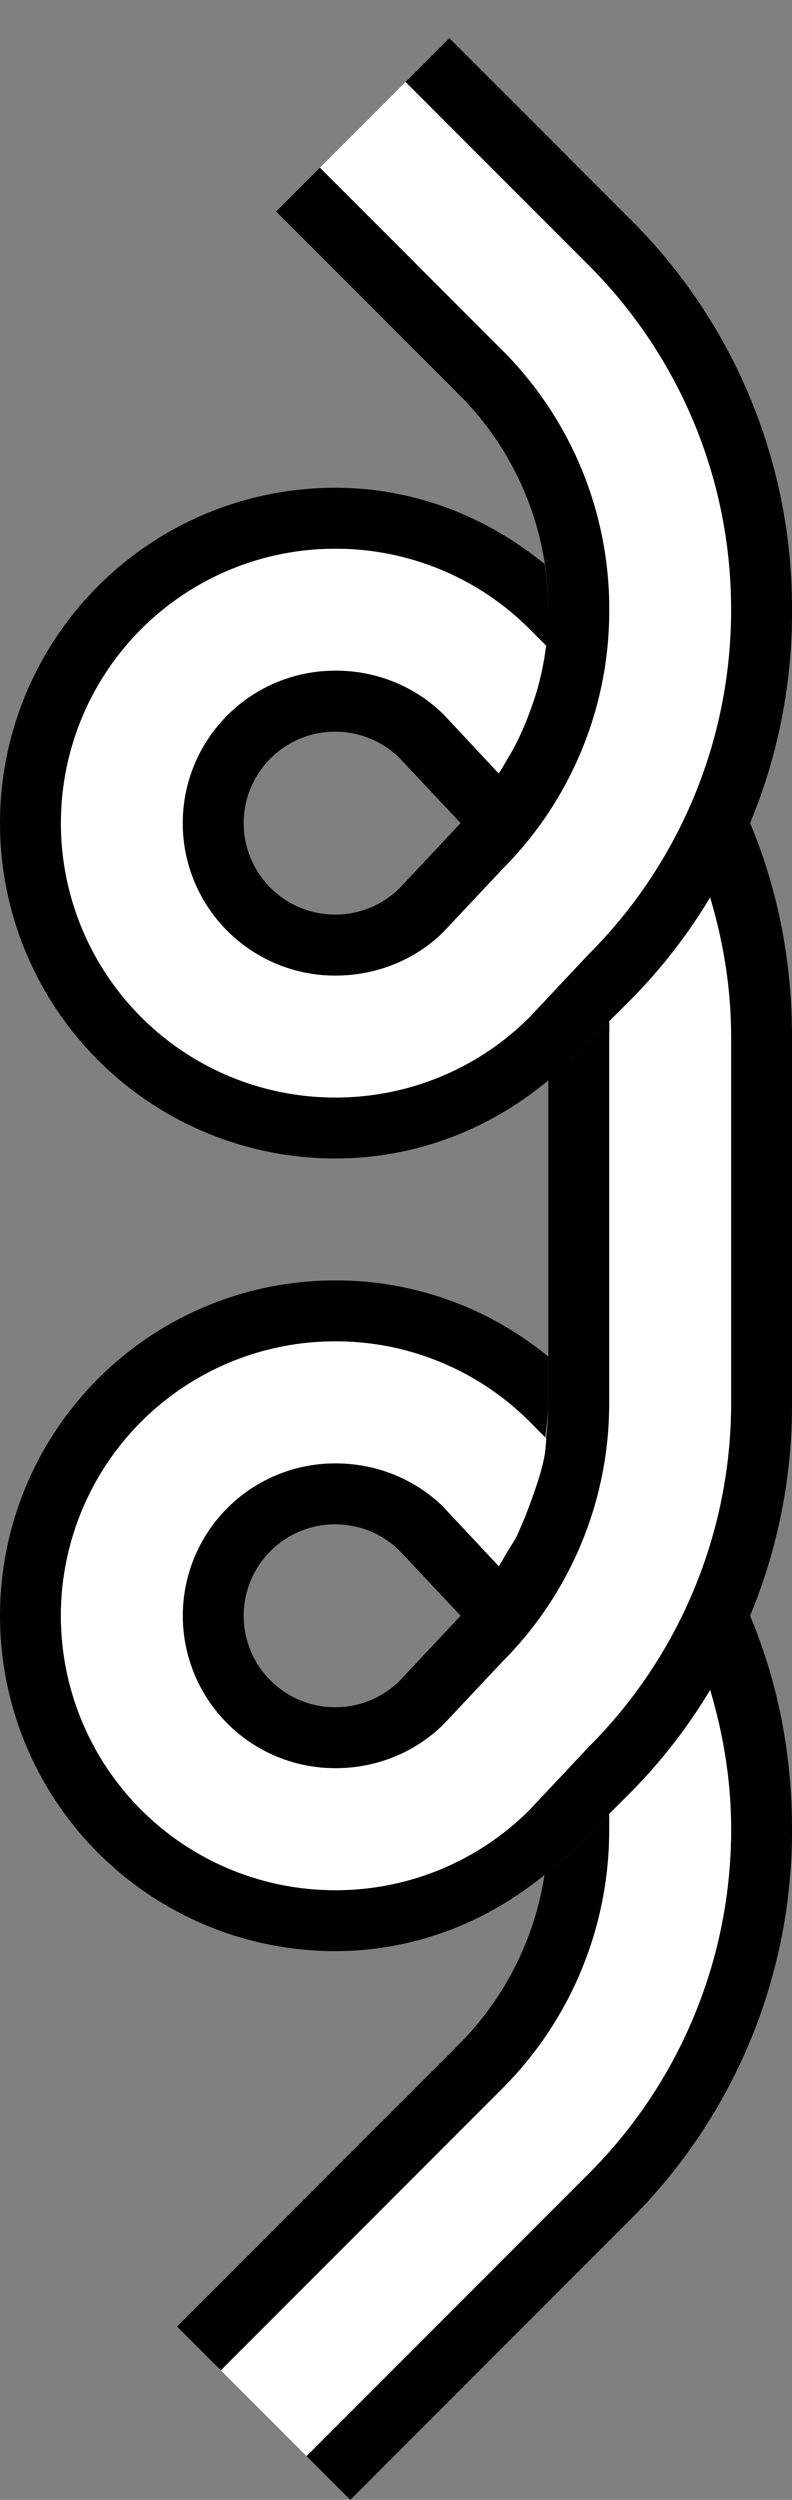 <svg xmlns="http://www.w3.org/2000/svg" version="1.0" width="13" height="41"><rect width="100%" height="100%" fill="#808080" stroke="none"/><path d="M7.375.625l-.719.719 3 3A7.974 7.974 0 0 1 12 10c0 2.21-.896 4.209-2.344 5.656l-.969 1.031A4.494 4.494 0 0 1 5.5 18a4.5 4.5 0 0 1 0-9c1.243 0 2.373.498 3.188 1.313l.28.28a4.85 4.85 0 0 0-.03-1.343C7.995 8.48 6.813 8 5.5 8a5.5 5.5 0 0 0 0 11c1.519 0 2.88-.63 3.875-1.625l1-1a8.88 8.88 0 0 0 1.281-1.656c.216.723.344 1.487.344 2.281v6c0 2.21-.896 4.209-2.344 5.656l-.969 1.032A4.494 4.494 0 0 1 5.5 31a4.5 4.5 0 0 1 0-9c1.39 0 2.612.635 3.438 1.625.027-.209.062-.407.062-.625v-.75A5.477 5.477 0 0 0 5.5 21a5.5 5.5 0 0 0 0 11c1.313 0 2.495-.48 3.438-1.25.147-.12.302-.24.437-.375L10 29.75l.375-.375a8.88 8.88 0 0 0 1.281-1.656c.216.723.344 1.487.344 2.281 0 2.21-.896 4.209-2.344 5.656l-4.625 4.625.719.719 4.625-4.625A8.988 8.988 0 0 0 13 30c0-1.243-.235-2.42-.688-3.5A9.004 9.004 0 0 0 13 23v-6c0-1.243-.235-2.42-.688-3.5A9.004 9.004 0 0 0 13 10a8.988 8.988 0 0 0-2.625-6.375l-3-3z"/><path d="M6.656 1.344L5.25 2.75l3 3A5.992 5.992 0 0 1 10 10a5.992 5.992 0 0 1-1.75 4.25l-.969 1.031A2.513 2.513 0 0 1 5.5 16a2.5 2.5 0 1 1 0-5c.69 0 1.329.266 1.781.719l.907.969c.046-.072.081-.146.124-.22.05-.085.112-.16.157-.25.045-.088.084-.19.125-.28.034-.081.063-.168.094-.25.1-.263.197-.53.25-.813.016-.092.02-.187.03-.281l-.28-.281A4.494 4.494 0 0 0 5.5 9a4.5 4.5 0 0 0 0 9 4.494 4.494 0 0 0 3.188-1.313l.968-1.03A7.974 7.974 0 0 0 12 10c0-2.21-.896-4.209-2.344-5.656l-3-3zm5 13.375a8.88 8.88 0 0 1-1.281 1.656L10 16.75c.003.082 0 .167 0 .25v6a5.992 5.992 0 0 1-1.75 4.25l-.969 1.031A2.513 2.513 0 0 1 5.5 29a2.5 2.5 0 1 1 0-5c.69 0 1.329.266 1.781.719l.907.968c.046-.071.081-.145.124-.218.05-.086.112-.161.157-.25s.084-.19.125-.282c.034-.08.063-.167.094-.25.1-.262.197-.529.25-.812.016-.092.02-.187.03-.281l-.28-.282A4.494 4.494 0 0 0 5.5 22a4.5 4.5 0 0 0 0 9 4.494 4.494 0 0 0 3.188-1.313l.968-1.03A7.974 7.974 0 0 0 12 23v-6c0-.794-.128-1.558-.344-2.281zm0 13a8.88 8.88 0 0 1-1.281 1.656L10 29.75c.003.082 0 .167 0 .25a5.992 5.992 0 0 1-1.75 4.25l-4.625 4.625 1.406 1.406 4.625-4.625A7.974 7.974 0 0 0 12 30c0-.794-.128-1.558-.344-2.281z" fill="#fff"/><path d="M5.25 2.75l-.719.719 3 3A4.978 4.978 0 0 1 9 10c0 1-.306 1.907-.813 2.688l-.906-.97A2.513 2.513 0 0 0 5.5 11a2.5 2.5 0 1 0 0 5c.69 0 1.329-.266 1.781-.719l.969-1.031A5.992 5.992 0 0 0 10 10a5.992 5.992 0 0 0-1.75-4.25l-3-3zM5.5 12c.414 0 .791.166 1.063.438l.968 1.03.032.032-.032.031-.968 1.031A1.498 1.498 0 0 1 5.5 15a1.5 1.5 0 0 1 0-3zm4.5 4.75l-.25.25-.375.375c-.114.114-.249.21-.375.313V23c0 1-.306 1.907-.813 2.688l-.906-.97A2.513 2.513 0 0 0 5.5 24a2.5 2.5 0 1 0 0 5c.69 0 1.329-.266 1.781-.719l.969-1.031A5.992 5.992 0 0 0 10 23v-6c0-.083.003-.168 0-.25zM5.5 25c.414 0 .791.166 1.063.438l.968 1.03.032.032-.032.031-.968 1.032A1.498 1.498 0 0 1 5.5 28a1.5 1.5 0 0 1 0-3zm4.5 4.75l-.625.625c-.135.135-.29.254-.438.375a5.017 5.017 0 0 1-1.406 2.781l-4.625 4.625.719.719L8.25 34.25A5.992 5.992 0 0 0 10 30c0-.083.003-.168 0-.25z"/><path d="M12 17h-2v6a5.992 5.992 0 0 1-1.75 4.25l-.969 1.031A2.513 2.513 0 0 1 5.5 29a2.5 2.5 0 1 1 0-5c.69 0 1.329.266 1.781.719l.907.968c.046-.071.081-.145.124-.218.05-.086.112-.161.157-.25s.084-.19.125-.282c.034-.08.063-.167.094-.25.1-.262.197-.529.25-.812.016-.092.02-.187.03-.281l-.28-.282A4.494 4.494 0 0 0 5.5 22a4.5 4.5 0 0 0 0 9 4.494 4.494 0 0 0 3.188-1.313l.968-1.03A7.974 7.974 0 0 0 12 23v-6zm-.344 10.719a8.88 8.88 0 0 1-1.281 1.656L10 29.75c.003.082 0 .167 0 .25a5.992 5.992 0 0 1-1.75 4.25l-4.625 4.625 1.406 1.406 4.625-4.625A7.974 7.974 0 0 0 12 30c0-.794-.128-1.558-.344-2.281z" fill="#fff"/></svg>